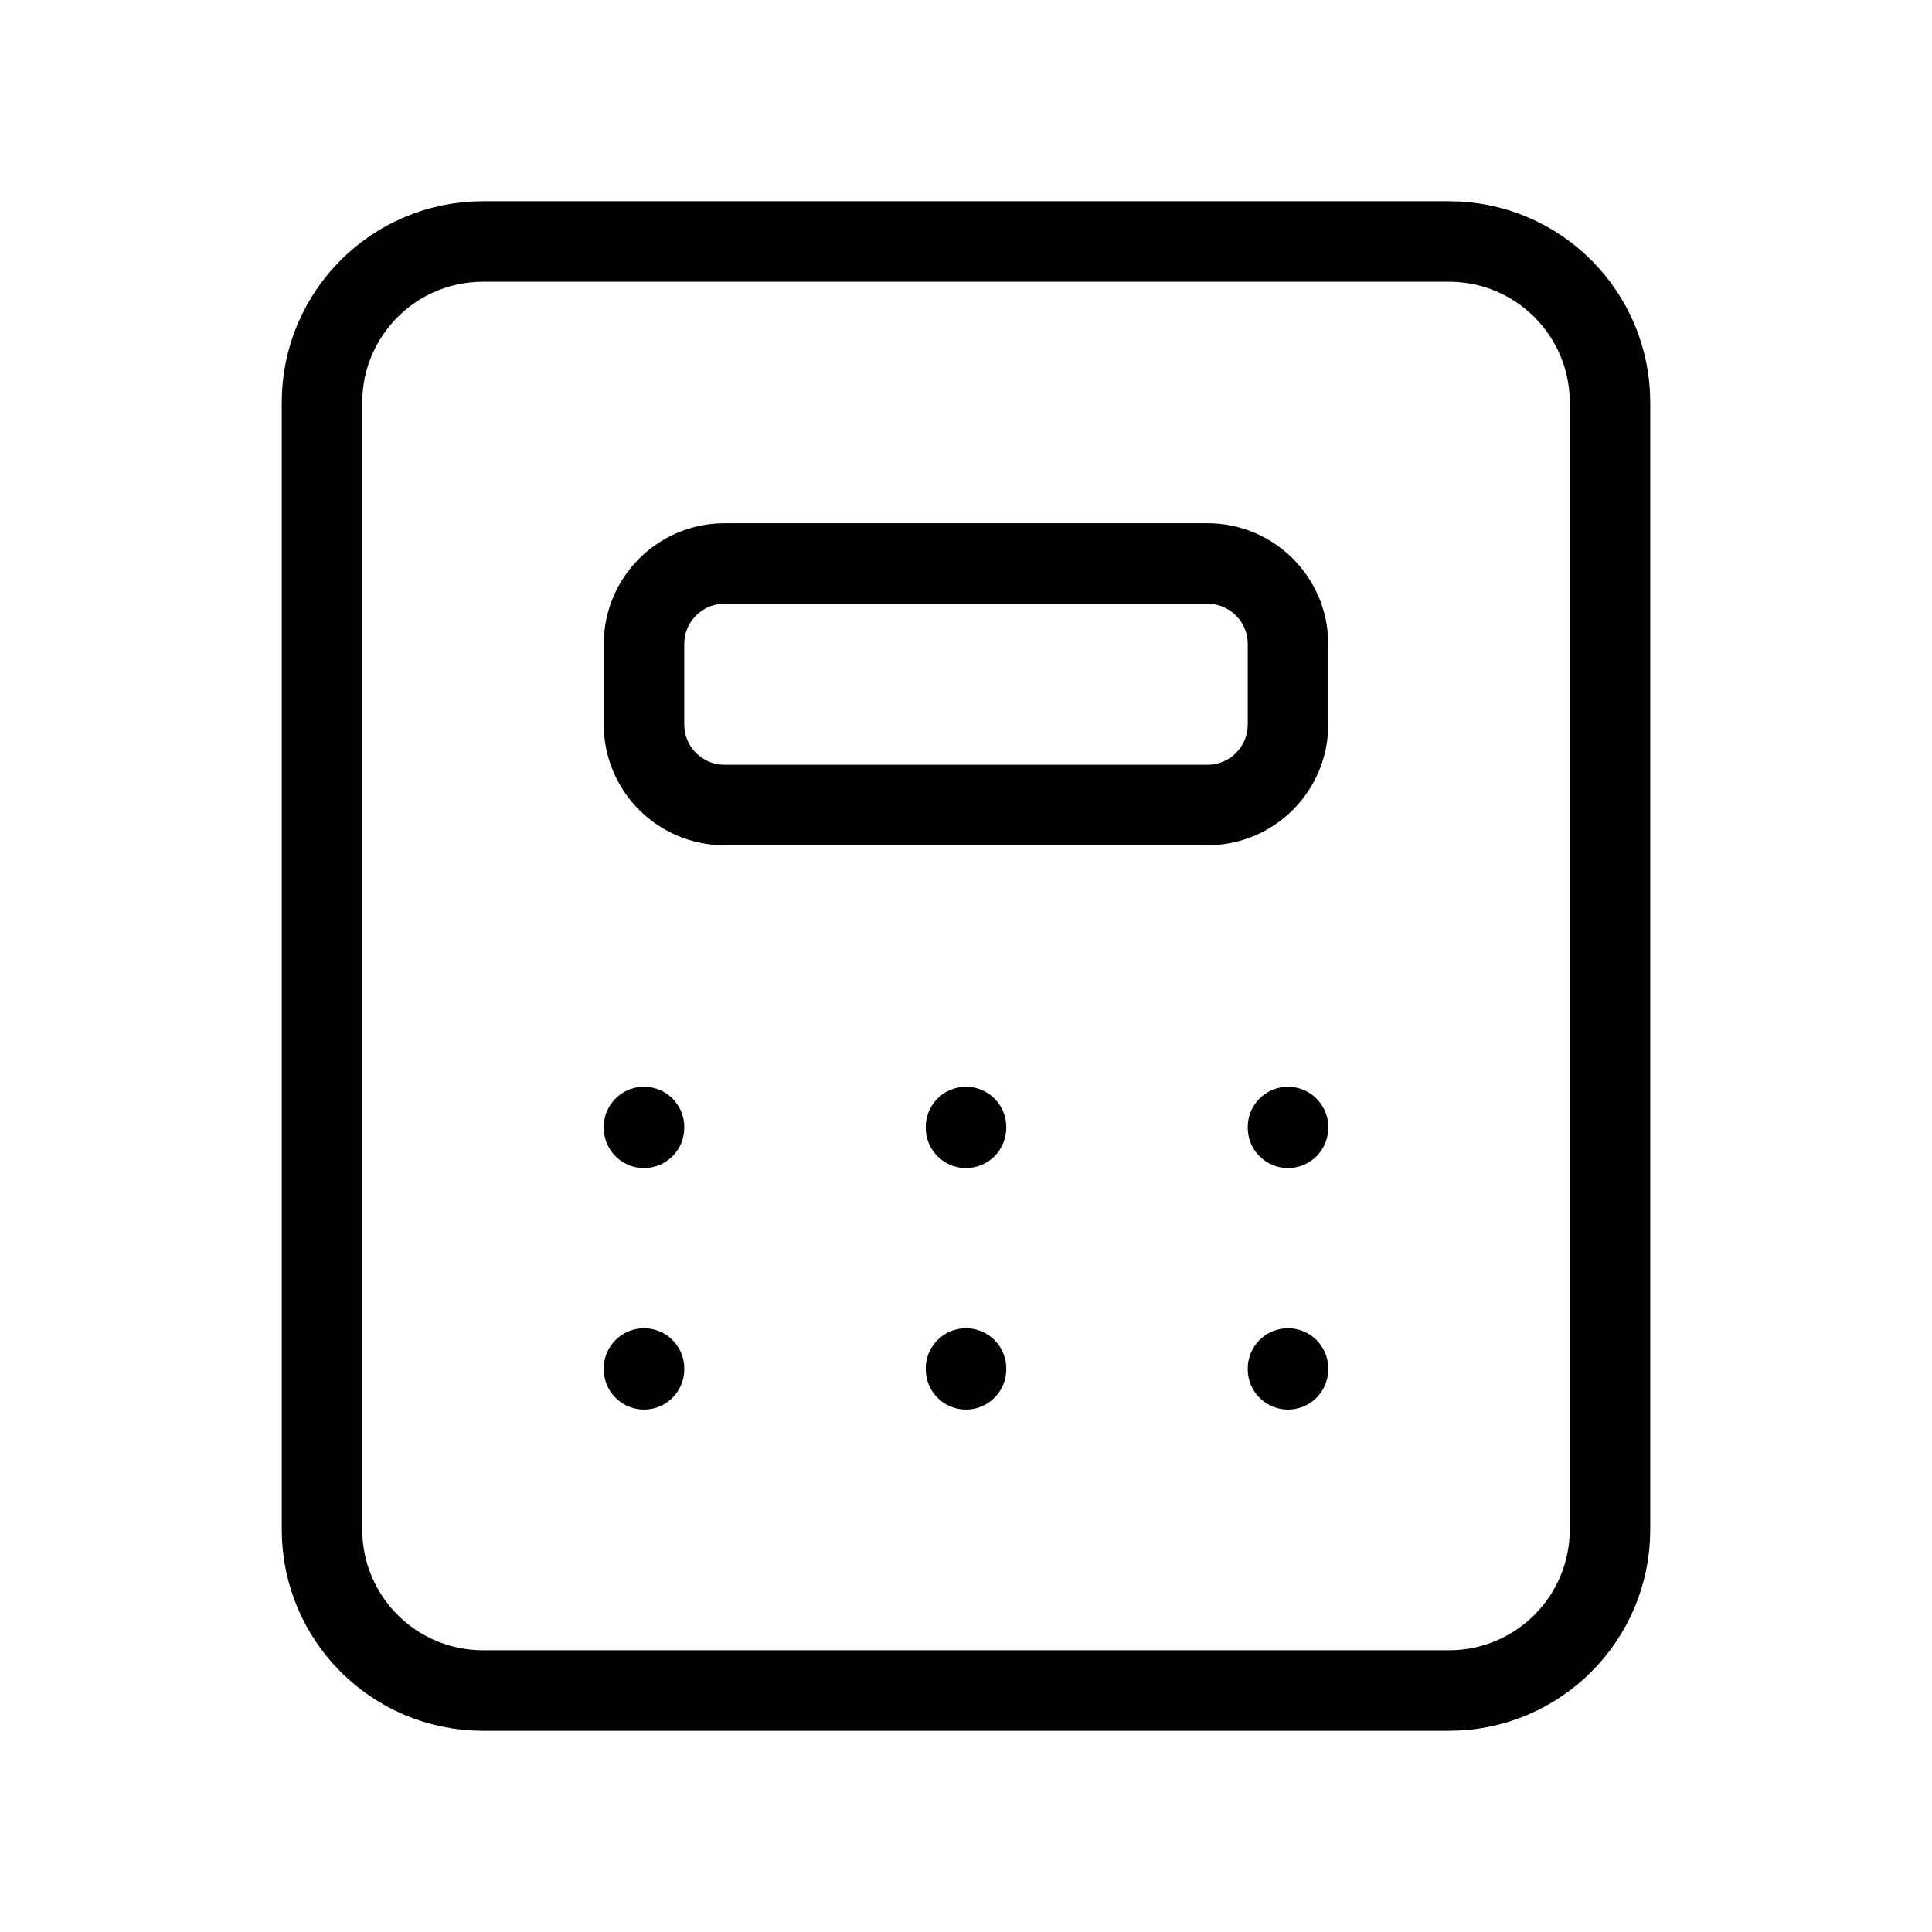 <svg viewBox="0 0 24 24" fill="none" xmlns="http://www.w3.org/2000/svg">
<path d="M8 14V14.01M12 14V14.01M16 14V14.01M8 17V17.01M12 17V17.01M16 17V17.01M6 3H18C19.105 3 20 3.895 20 5V19C20 20.105 19.105 21 18 21H6C4.895 21 4 20.105 4 19V5C4 3.895 4.895 3 6 3ZM9 7H15C15.552 7 16 7.448 16 8V9C16 9.552 15.552 10 15 10H9C8.448 10 8 9.552 8 9V8C8 7.448 8.448 7 9 7Z" stroke="currentColor" stroke-linecap="round" stroke-linejoin="round"/>
</svg>
